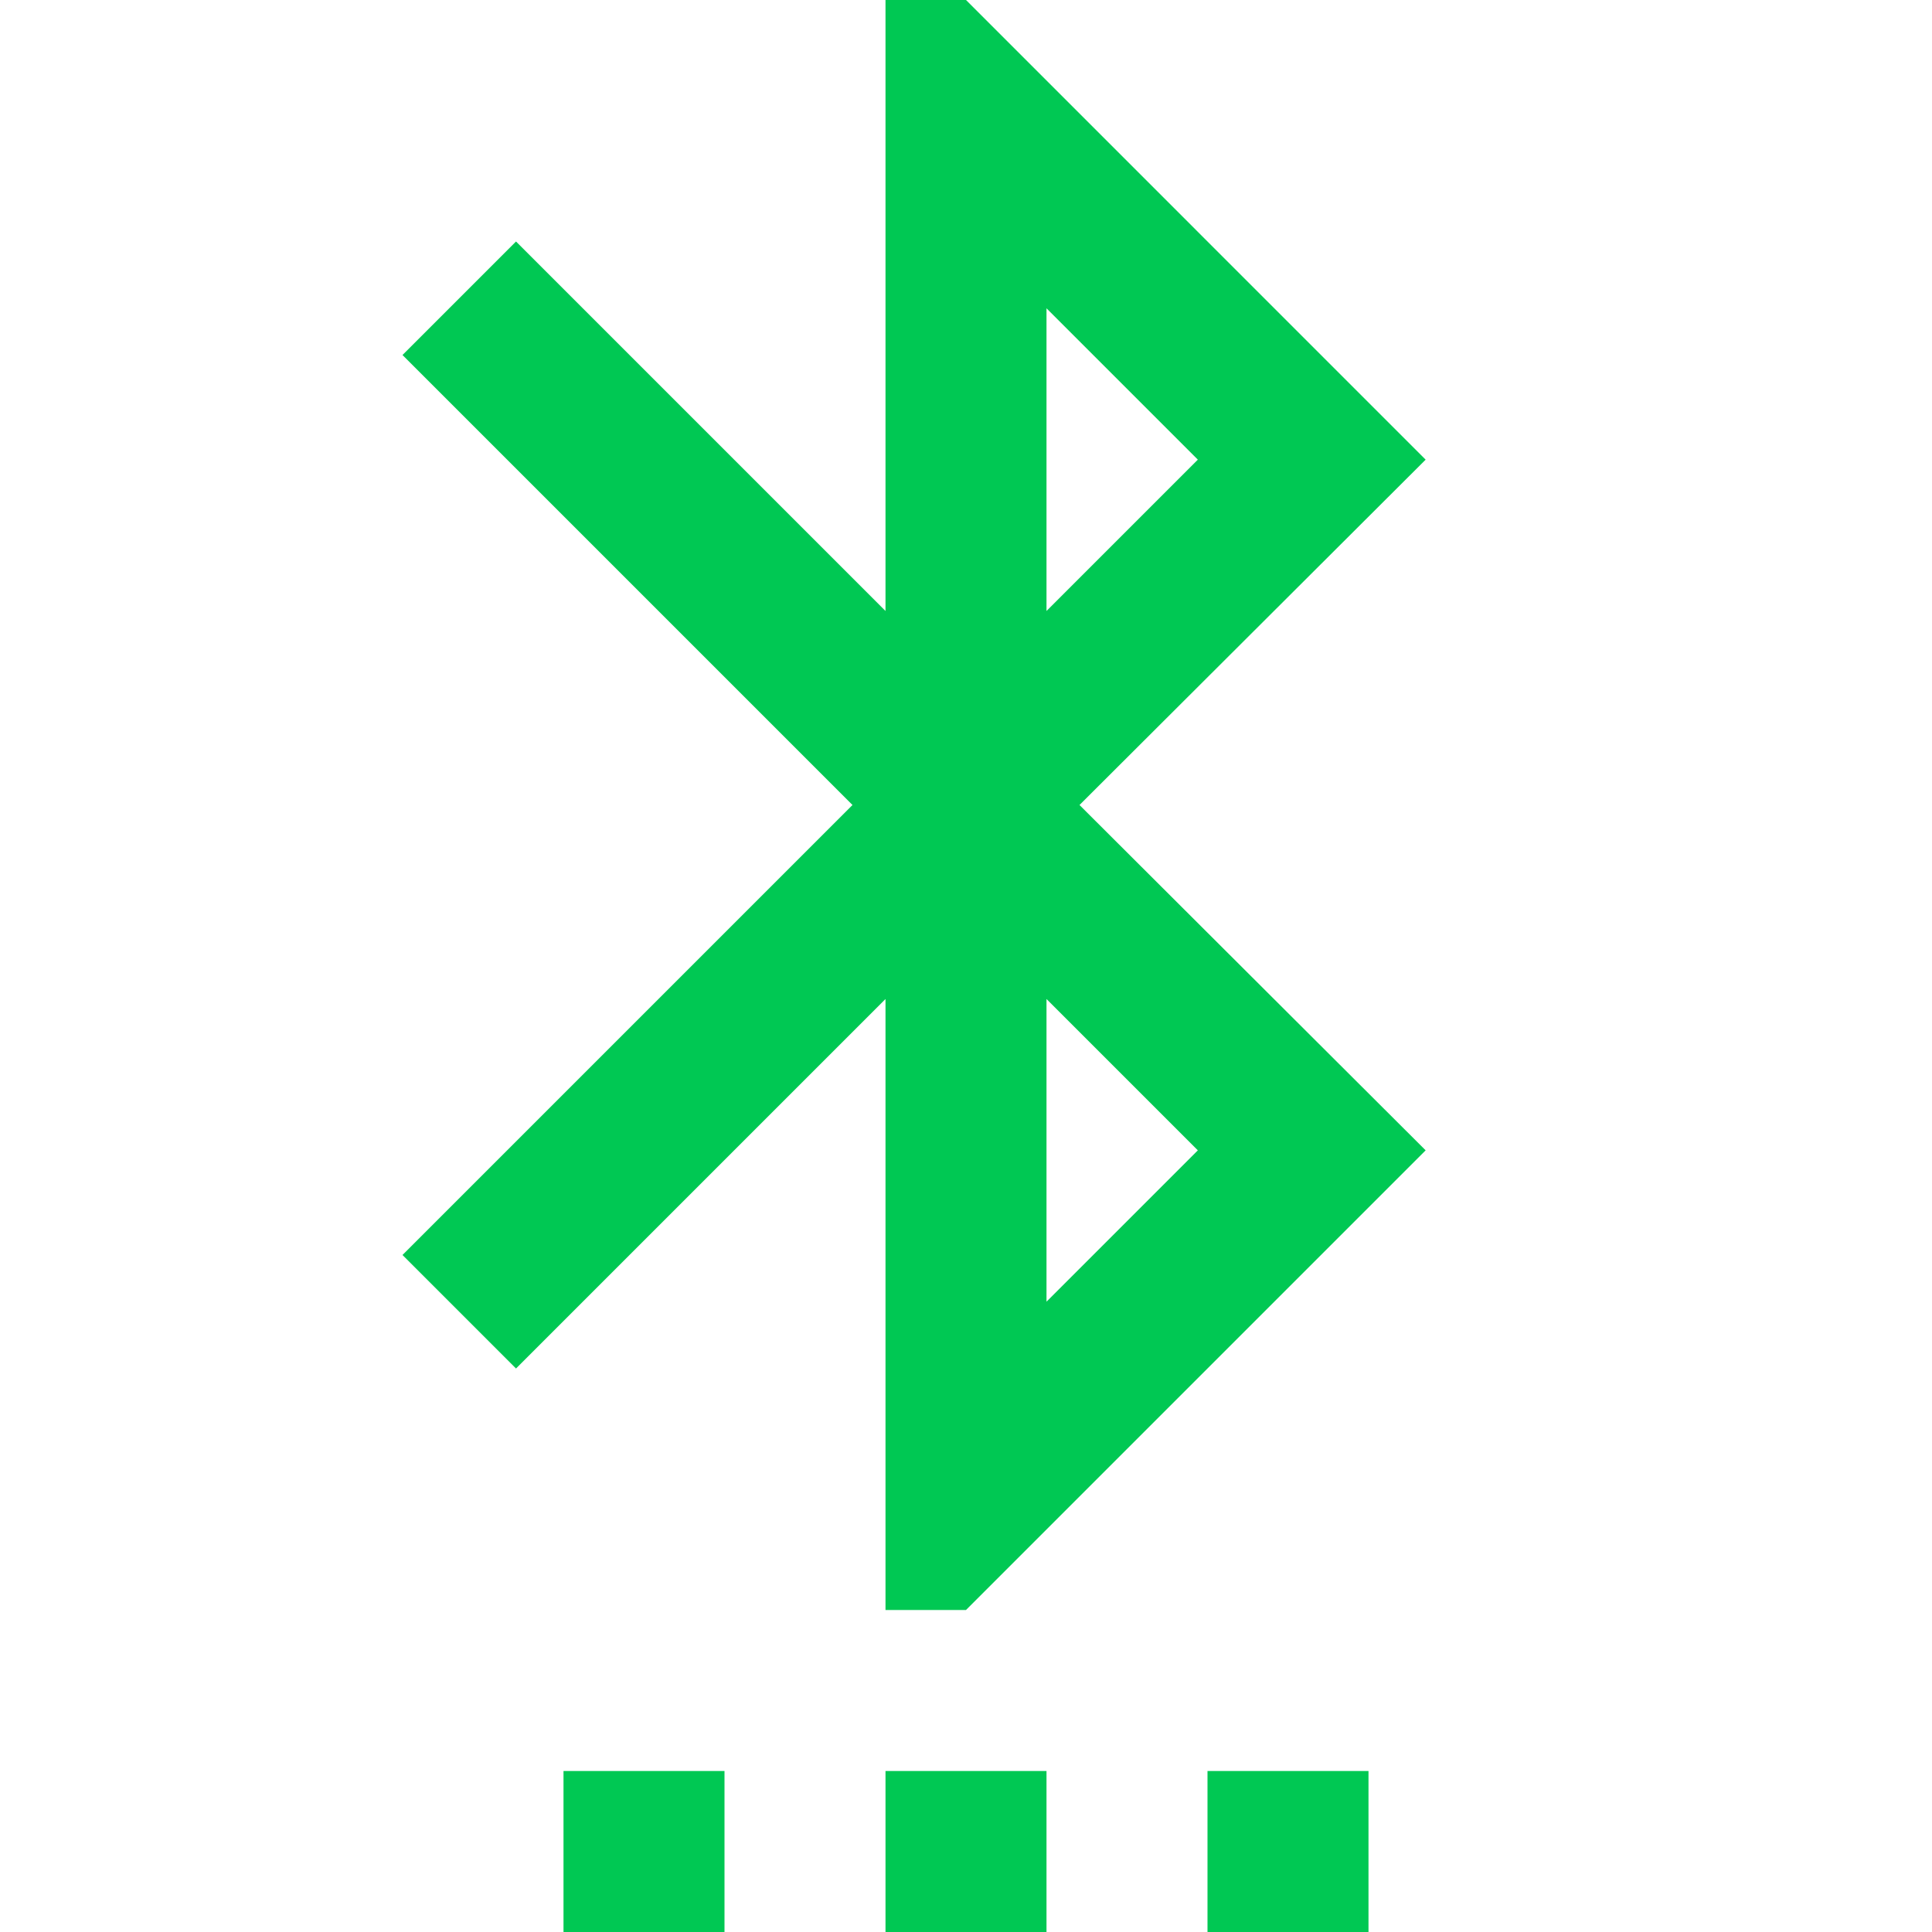 <svg fill="#00C853" xmlns="http://www.w3.org/2000/svg" width="24" height="24" viewBox="0 0 24 24"><path d="M11 24h2v-2h-2v2zm-4 0h2v-2H7v2zm8 0h2v-2h-2v2zm2.71-18.29L12 0h-1v7.59L6.41 3 5 4.41 10.59 10 5 15.59 6.41 17 11 12.41V20h1l5.71-5.71-4.3-4.29 4.3-4.29zM13 3.83l1.88 1.88L13 7.59V3.83zm1.88 10.46L13 16.17v-3.76l1.88 1.88z"/></svg>